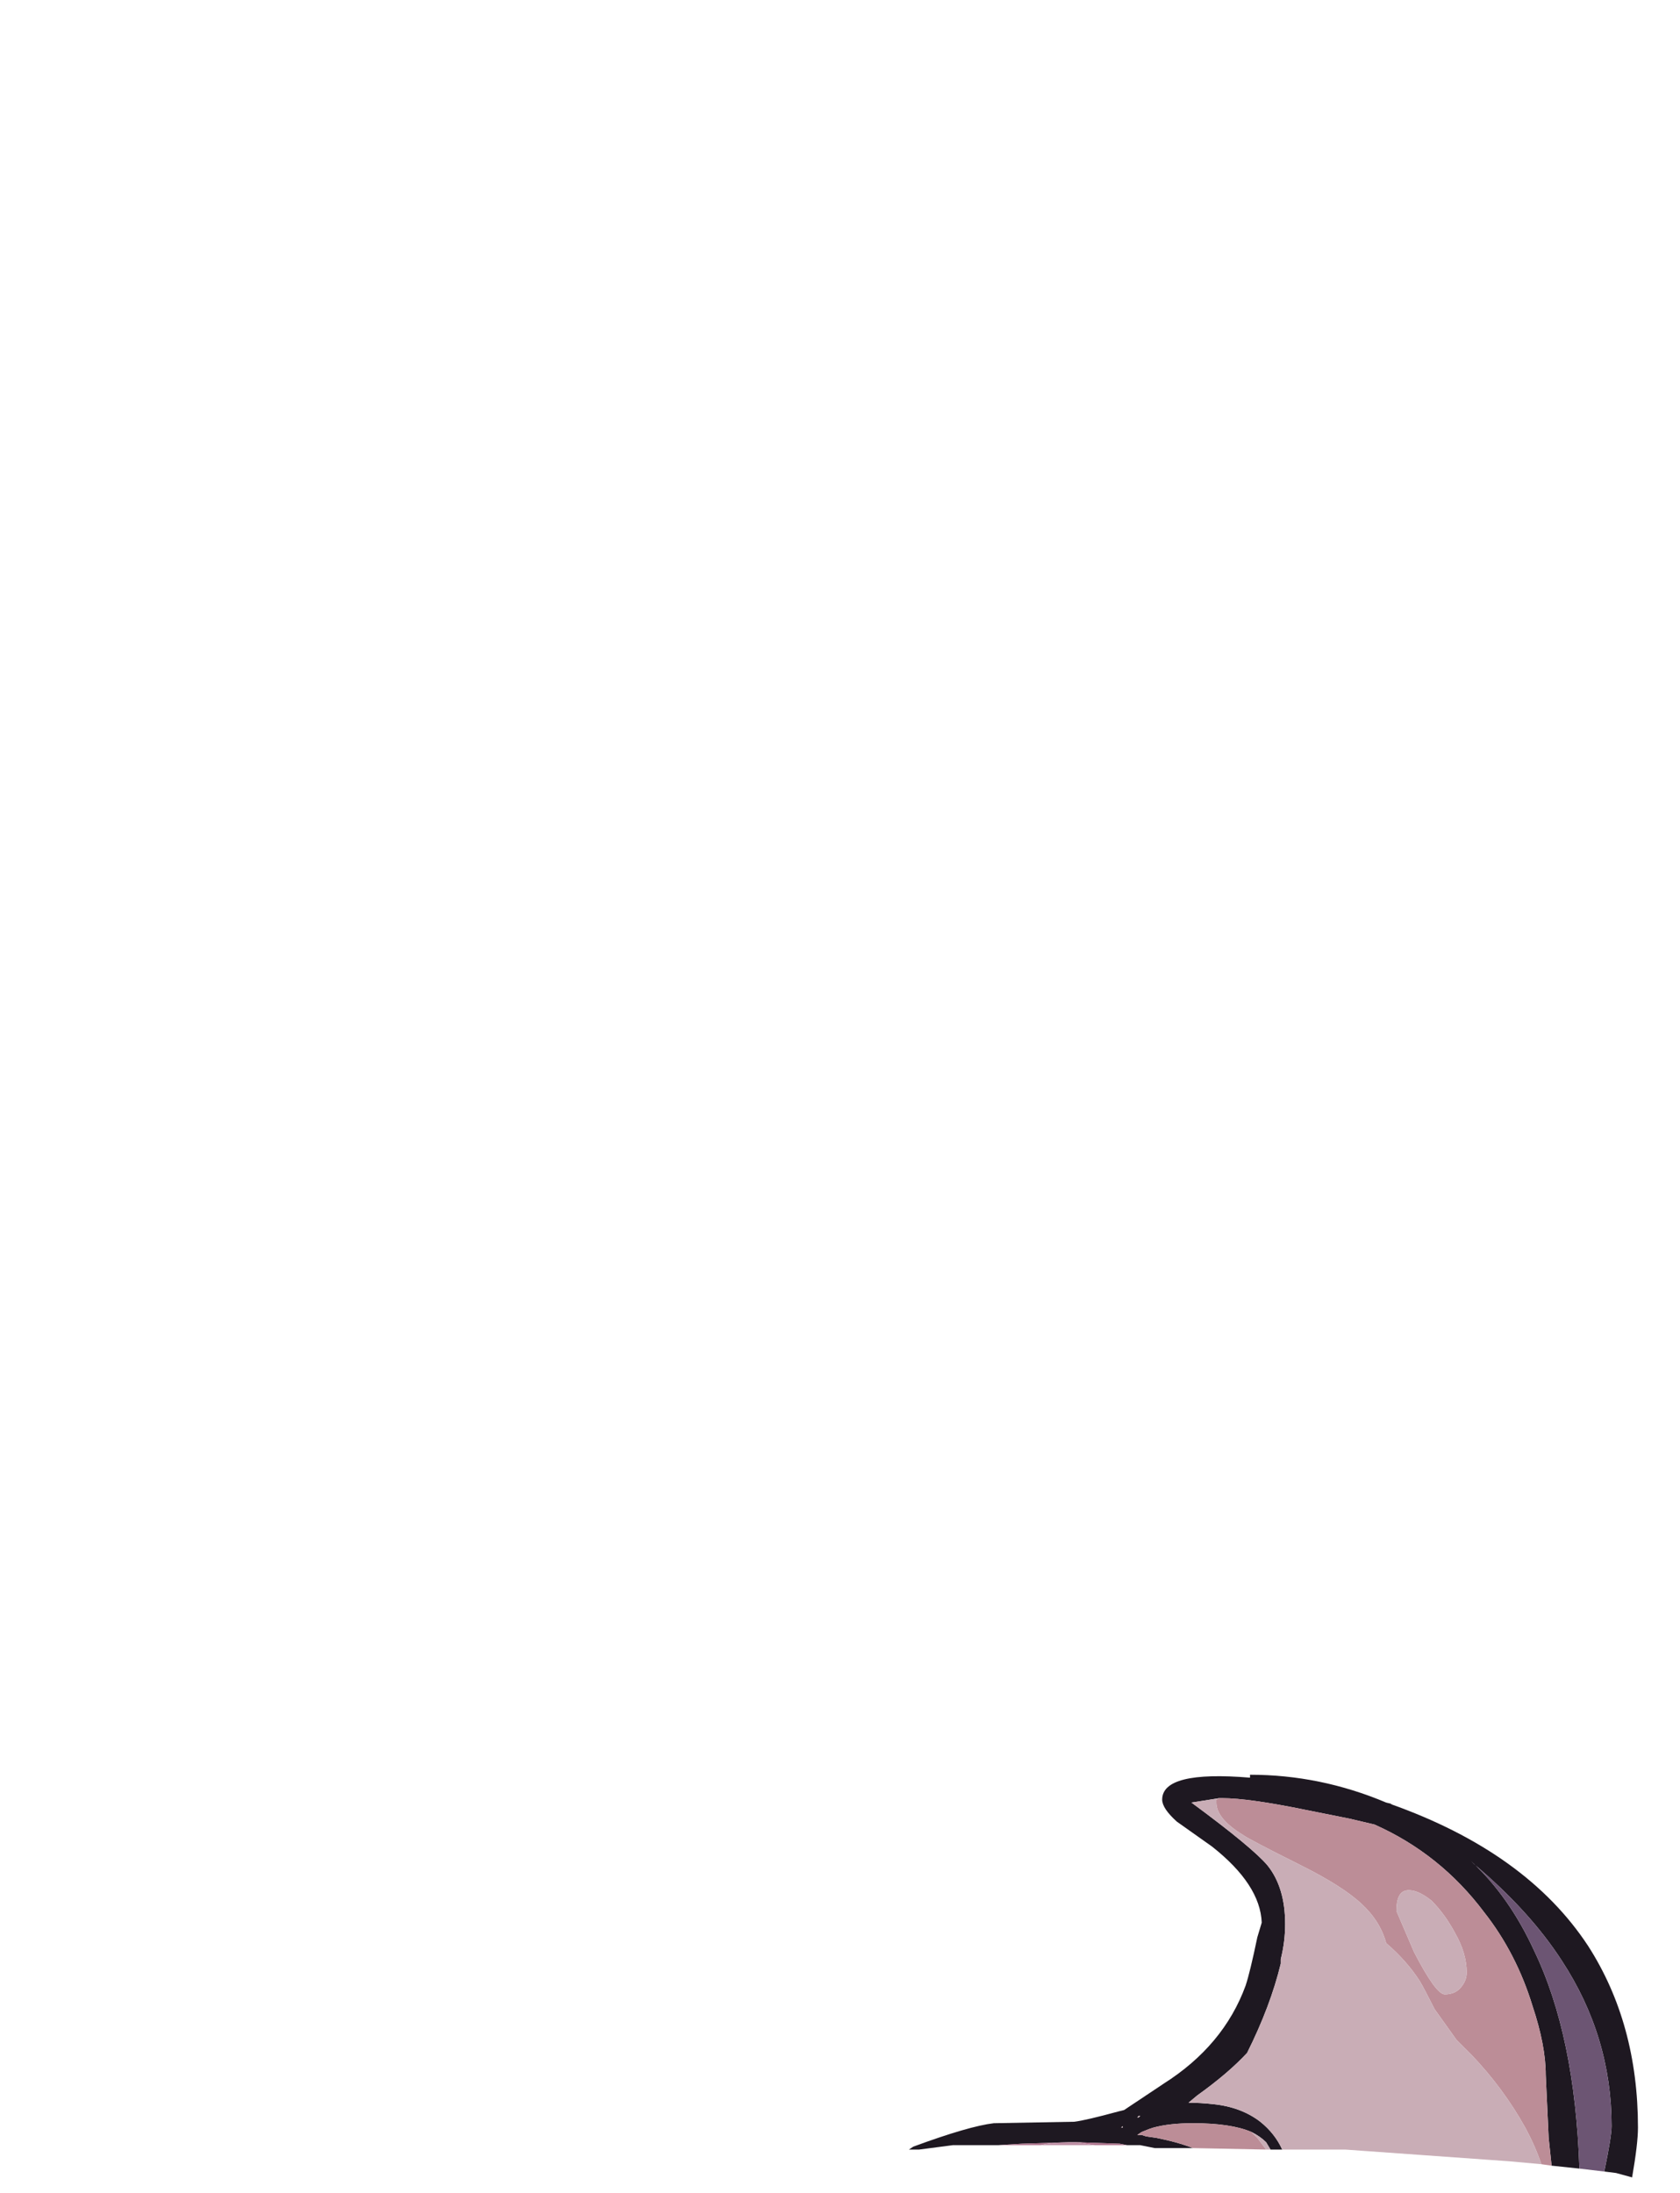 <?xml version="1.0" encoding="UTF-8" standalone="no"?>
<svg xmlns:ffdec="https://www.free-decompiler.com/flash" xmlns:xlink="http://www.w3.org/1999/xlink" ffdec:objectType="frame" height="524.2px" width="401.65px" xmlns="http://www.w3.org/2000/svg">
  <g transform="matrix(1.0, 0.0, 0.0, 1.0, 154.1, 511.15)">
    <use ffdec:characterId="23" height="96.25" transform="matrix(1.0, 0.0, 0.0, 1.0, 63.2, -86.9)" width="174.3" xlink:href="#sprite0"/>
  </g>
  <defs>
    <g id="sprite0" transform="matrix(1.0, 0.0, 0.0, 1.0, 87.15, 366.8)">
      <use ffdec:characterId="22" height="13.75" transform="matrix(7.0, 0.0, 0.0, 7.0, -87.15, -366.8)" width="24.9" xlink:href="#shape0"/>
    </g>
    <g id="shape0" transform="matrix(1.0, 0.0, 0.0, 1.0, 12.45, 52.4)">
      <path d="M6.75 -49.45 L6.75 -49.45" fill="#534159" fill-rule="evenodd" stroke="none"/>
      <path d="M6.75 -49.45 L6.75 -49.45 Q8.05 -48.25 8.9 -46.4 10.3 -43.5 10.45 -38.95 L9.5 -39.05 9.4 -40.0 9.3 -42.15 Q9.3 -43.15 8.85 -44.5 8.3 -46.3 7.2 -47.7 5.7 -49.7 3.45 -50.7 L2.6 -50.9 1.1 -51.2 Q-0.85 -51.6 -1.75 -51.6 L-1.85 -51.6 -2.8 -51.45 Q-0.7 -49.9 -0.2 -49.3 0.4 -48.55 0.4 -47.3 0.4 -46.7 0.25 -46.1 L0.25 -45.95 Q-0.1 -44.5 -0.9 -42.9 -1.55 -42.2 -2.6 -41.45 L-2.9 -41.2 Q-2.5 -41.2 -2.05 -41.15 -1.1 -41.05 -0.45 -40.55 0.05 -40.15 0.3 -39.6 L-0.1 -39.6 -0.25 -39.85 Q-0.45 -40.05 -0.75 -40.2 -1.45 -40.5 -2.75 -40.5 -3.55 -40.5 -4.1 -40.35 L-4.25 -40.3 -4.5 -40.2 -4.65 -40.1 -4.5 -40.1 -4.35 -40.05 -4.0 -40.0 Q-3.25 -39.85 -2.75 -39.65 L-4.05 -39.65 -4.55 -39.75 -5.0 -39.75 -5.25 -39.8 -6.7 -39.85 -7.0 -39.85 -8.6 -39.8 -9.4 -39.75 -10.95 -39.75 -12.1 -39.6 -12.45 -39.6 -12.3 -39.7 Q-10.4 -40.4 -9.55 -40.5 L-6.8 -40.55 Q-6.4 -40.6 -5.3 -40.9 L-5.1 -40.95 -3.75 -41.85 Q-1.7 -43.15 -0.95 -45.2 -0.8 -45.65 -0.55 -46.85 L-0.4 -47.35 Q-0.45 -48.65 -2.1 -49.95 L-3.3 -50.8 Q-3.8 -51.25 -3.8 -51.55 -3.8 -52.55 -0.8 -52.3 -0.8 -52.5 -0.8 -52.4 1.6 -52.4 3.85 -51.45 L4.05 -51.4 4.0 -51.4 Q8.65 -49.75 10.75 -46.55 12.45 -43.9 12.45 -40.35 12.45 -39.8 12.25 -38.65 L11.7 -38.8 11.3 -38.85 Q11.55 -40.05 11.55 -40.4 11.55 -43.45 9.85 -46.05 8.75 -47.75 6.85 -49.35 L6.75 -49.45 M-4.6 -40.75 L-4.65 -40.7 -4.6 -40.7 -4.55 -40.75 -4.6 -40.75 M-5.15 -40.4 L-5.15 -40.35 -5.2 -40.35 -5.15 -40.4" fill="#1e1821" fill-rule="evenodd" stroke="none"/>
      <path d="M-2.75 -39.65 Q-3.25 -39.85 -4.0 -40.0 L-4.35 -40.05 -4.5 -40.1 -4.65 -40.1 -4.5 -40.2 -4.25 -40.3 -4.1 -40.35 Q-3.55 -40.5 -2.75 -40.5 -1.45 -40.5 -0.75 -40.2 L-0.55 -40.0 -0.25 -39.6 -2.75 -39.65 M-1.85 -51.6 L-1.75 -51.6 Q-0.85 -51.6 1.1 -51.2 L2.6 -50.9 3.45 -50.7 Q5.7 -49.7 7.2 -47.7 8.3 -46.3 8.85 -44.5 9.3 -43.15 9.3 -42.15 L9.4 -40.0 9.5 -39.05 9.15 -39.1 Q8.95 -39.7 8.6 -40.35 7.85 -41.7 6.75 -42.85 L6.25 -43.35 5.5 -44.4 Q5.15 -45.1 5.0 -45.35 4.55 -46.05 3.85 -46.65 3.65 -47.4 3.0 -48.0 2.35 -48.6 0.95 -49.3 -0.85 -50.2 -1.05 -50.35 -1.95 -50.9 -1.95 -51.45 L-1.95 -51.55 -1.85 -51.6 M4.2 -47.75 L4.8 -46.35 Q5.55 -44.9 5.85 -44.9 6.25 -44.9 6.45 -45.2 6.6 -45.4 6.6 -45.65 6.6 -46.3 6.2 -47.0 5.85 -47.65 5.4 -48.1 4.9 -48.5 4.55 -48.45 4.2 -48.4 4.2 -47.75" fill="#bc8d97" fill-rule="evenodd" stroke="none"/>
      <path d="M-0.75 -40.2 Q-0.45 -40.05 -0.25 -39.85 L-0.1 -39.6 -0.25 -39.6 -0.55 -40.0 -0.75 -40.2 M0.3 -39.6 Q0.05 -40.15 -0.45 -40.55 -1.1 -41.05 -2.05 -41.15 -2.5 -41.2 -2.9 -41.2 L-2.6 -41.45 Q-1.55 -42.2 -0.9 -42.9 -0.1 -44.5 0.25 -45.95 L0.25 -46.1 Q0.4 -46.7 0.4 -47.3 0.4 -48.55 -0.2 -49.3 -0.7 -49.9 -2.8 -51.45 L-1.85 -51.6 -1.95 -51.55 -1.95 -51.45 Q-1.95 -50.9 -1.05 -50.35 -0.85 -50.2 0.95 -49.3 2.35 -48.6 3.0 -48.0 3.65 -47.4 3.85 -46.65 4.55 -46.05 5.0 -45.35 5.15 -45.1 5.5 -44.4 L6.25 -43.35 6.75 -42.85 Q7.85 -41.7 8.6 -40.35 8.95 -39.7 9.15 -39.1 L8.05 -39.2 2.45 -39.6 0.3 -39.6 M4.2 -47.75 Q4.2 -48.4 4.55 -48.45 4.9 -48.5 5.4 -48.1 5.85 -47.65 6.2 -47.0 6.6 -46.3 6.6 -45.65 6.6 -45.4 6.45 -45.2 6.25 -44.9 5.85 -44.9 5.55 -44.9 4.8 -46.35 L4.2 -47.75 M-5.15 -40.4 L-5.2 -40.35 -5.15 -40.35 -5.15 -40.4 M-4.6 -40.75 L-4.55 -40.75 -4.6 -40.7 -4.65 -40.7 -4.6 -40.75" fill="#c9adb6" fill-rule="evenodd" stroke="none"/>
      <path d="M6.75 -49.45 L6.85 -49.35 Q8.75 -47.75 9.85 -46.05 11.55 -43.45 11.55 -40.4 11.55 -40.05 11.3 -38.85 L10.45 -38.95 Q10.3 -43.5 8.9 -46.4 8.05 -48.25 6.75 -49.45" fill="#6c5573" fill-rule="evenodd" stroke="none"/>
      <path d="M-9.4 -39.75 L-8.6 -39.8 -7.0 -39.85 -6.7 -39.85 -5.25 -39.8 -5.0 -39.75 -6.1 -39.75 -6.75 -39.85 -6.95 -39.85 Q-7.55 -39.85 -7.95 -39.75 L-9.4 -39.75" fill="#af748d" fill-rule="evenodd" stroke="none"/>
      <path d="M-7.95 -39.75 Q-7.55 -39.85 -6.95 -39.85 L-6.75 -39.85 -6.1 -39.75 -7.95 -39.75" fill="#be8fa4" fill-rule="evenodd" stroke="none"/>
    </g>
  </defs>
</svg>
